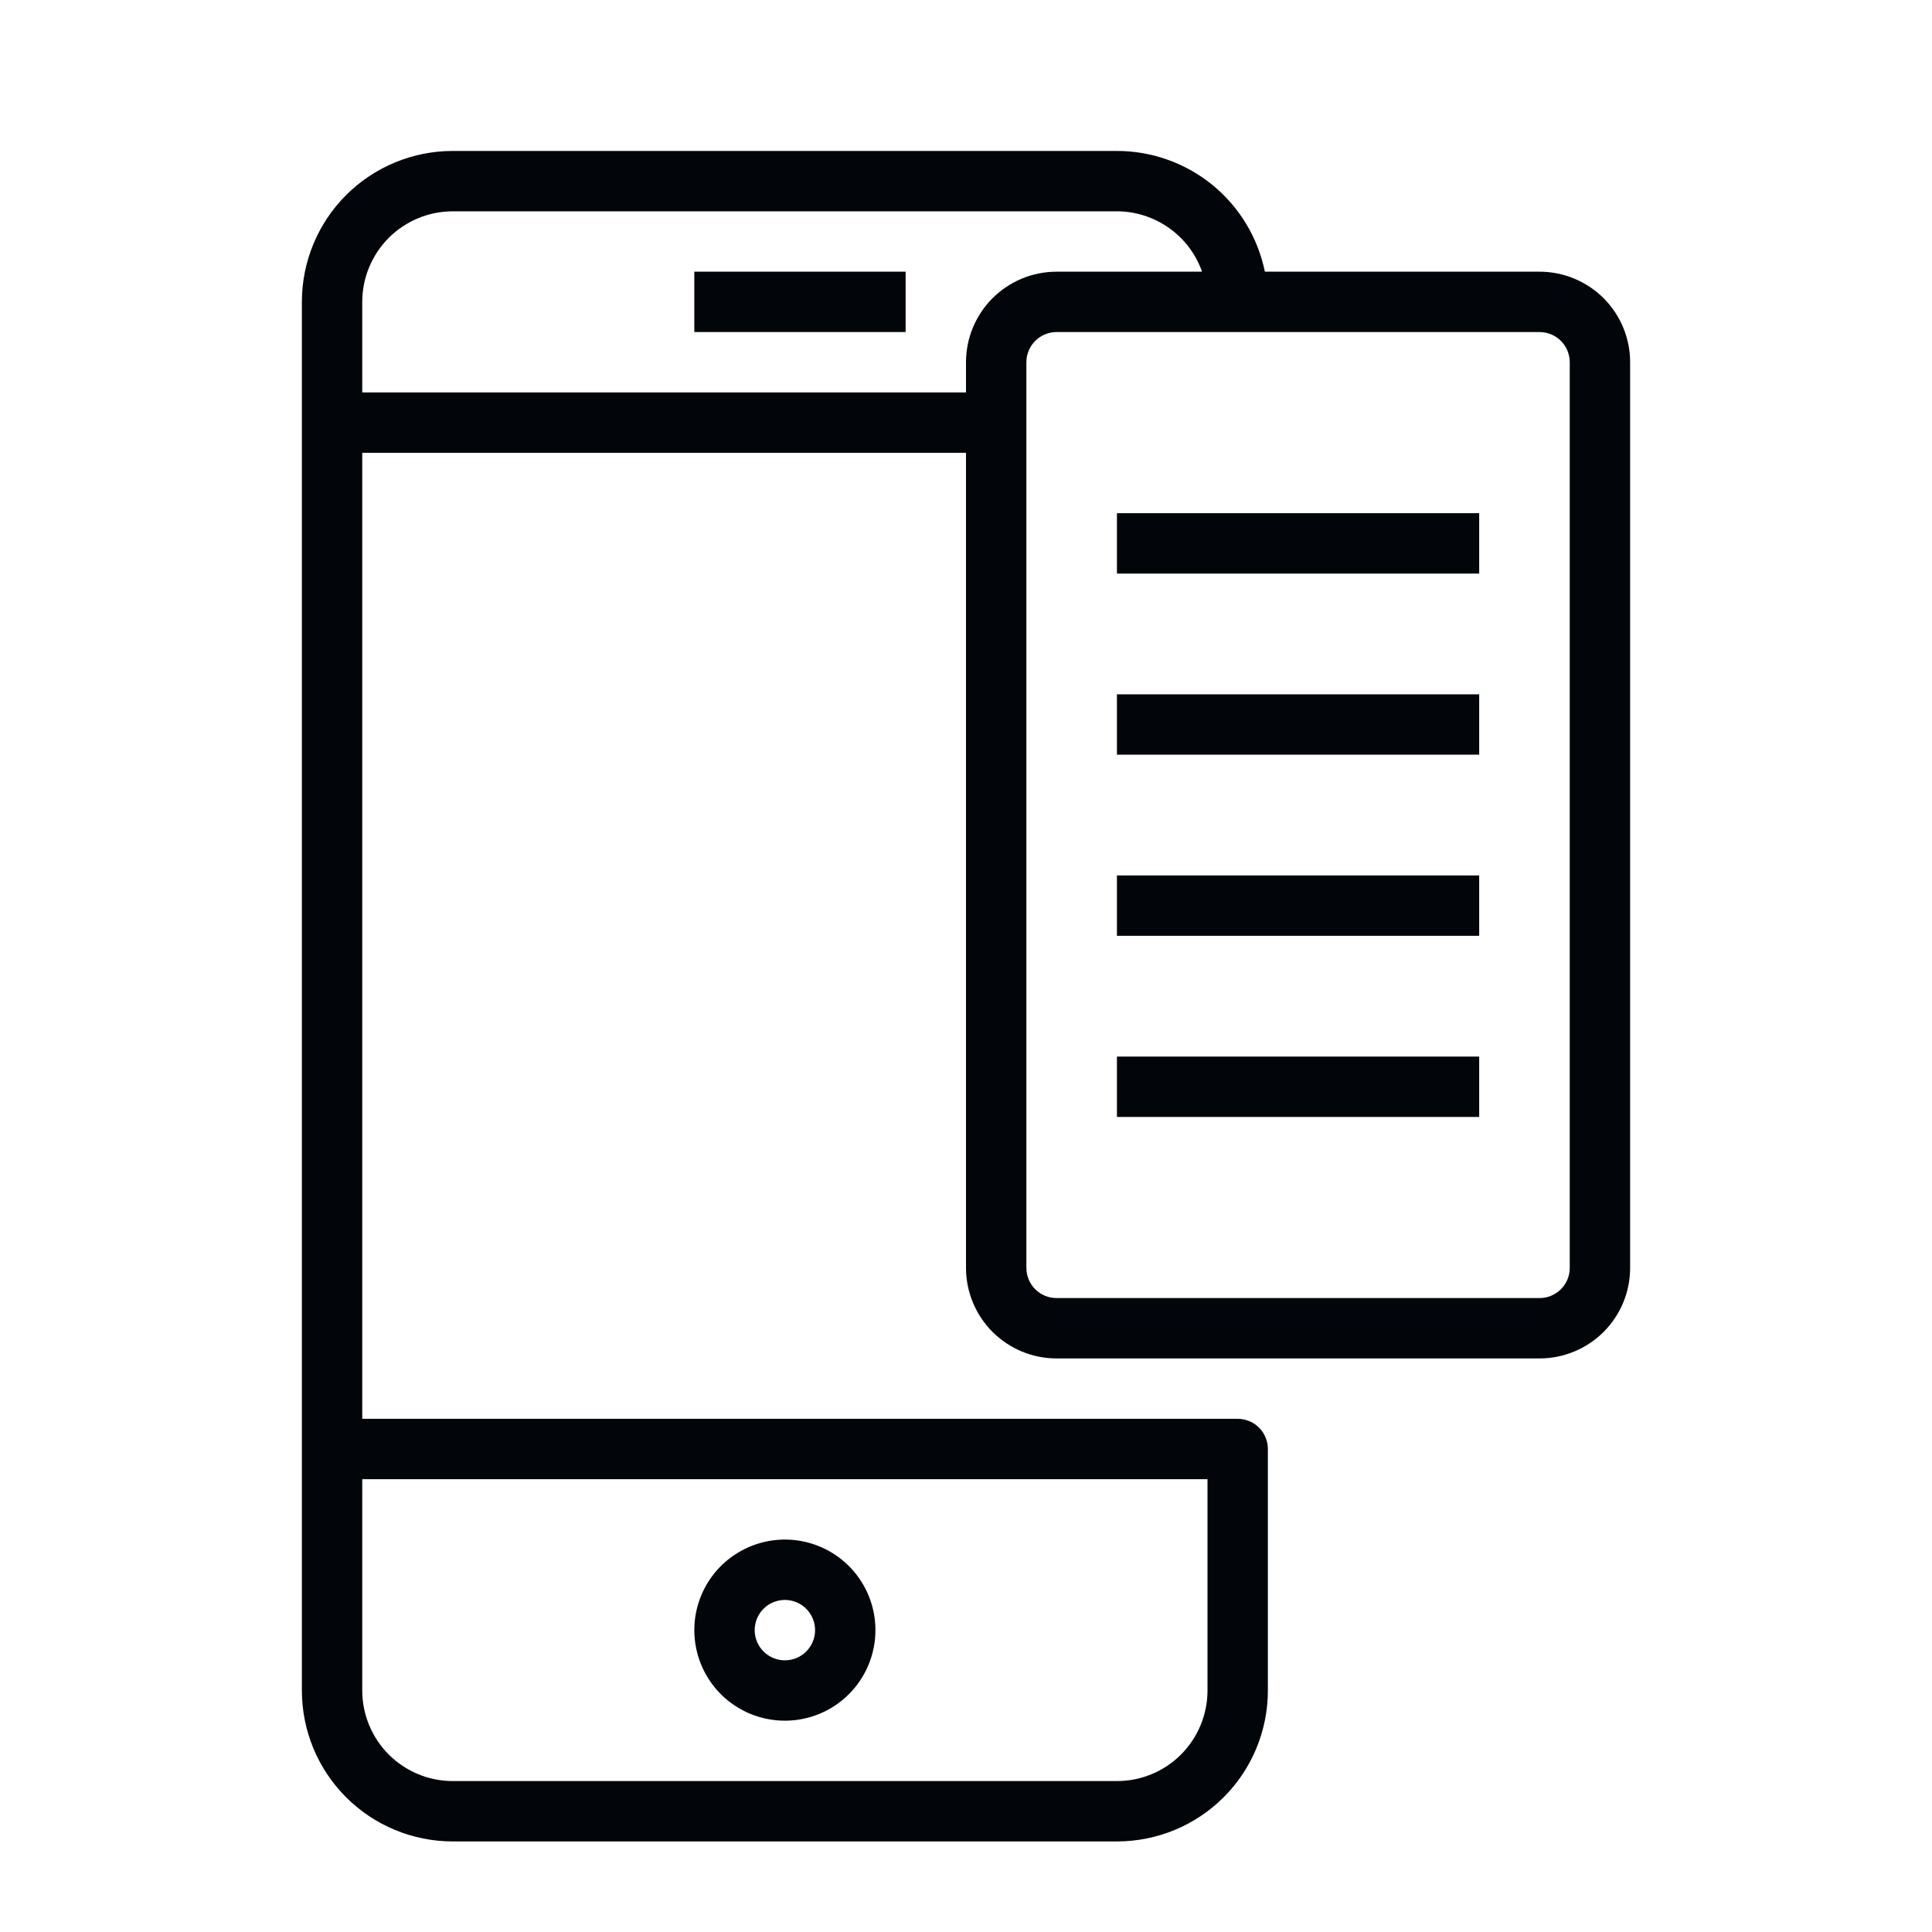 <svg width="40" height="40" viewBox="0 0 40 40" fill="none" xmlns="http://www.w3.org/2000/svg">
<path d="M14.375 5.625H18.75V6.875H14.375V5.625ZM14.375 33.75C14.375 33.379 14.485 33.017 14.691 32.708C14.897 32.4 15.19 32.16 15.533 32.018C15.875 31.876 16.252 31.839 16.616 31.911C16.98 31.983 17.314 32.162 17.576 32.424C17.838 32.686 18.017 33.02 18.089 33.384C18.161 33.748 18.124 34.125 17.982 34.468C17.84 34.81 17.6 35.103 17.292 35.309C16.983 35.515 16.621 35.625 16.25 35.625C15.753 35.625 15.276 35.428 14.924 35.076C14.572 34.724 14.375 34.247 14.375 33.75ZM15.625 33.75C15.625 33.874 15.662 33.994 15.73 34.097C15.799 34.2 15.897 34.28 16.011 34.327C16.125 34.375 16.251 34.387 16.372 34.363C16.493 34.339 16.605 34.279 16.692 34.192C16.779 34.105 16.839 33.993 16.863 33.872C16.887 33.751 16.875 33.625 16.827 33.511C16.78 33.397 16.7 33.299 16.597 33.23C16.494 33.162 16.374 33.125 16.25 33.125C16.084 33.125 15.925 33.191 15.808 33.308C15.691 33.425 15.625 33.584 15.625 33.75ZM23.125 11.875H30.625V10.625H23.125V11.875ZM23.125 15.625H30.625V14.375H23.125V15.625ZM23.125 19.375H30.625V18.125H23.125V19.375ZM23.125 23.125H30.625V21.875H23.125V23.125ZM33.75 7.5V26.25C33.75 26.747 33.553 27.224 33.201 27.576C32.849 27.927 32.372 28.125 31.875 28.125H21.875C21.378 28.125 20.901 27.927 20.549 27.576C20.198 27.224 20 26.747 20 26.25V9.375H7.5V29.375H25.625C25.791 29.375 25.95 29.441 26.067 29.558C26.184 29.675 26.25 29.834 26.25 30V35C26.25 35.829 25.921 36.624 25.335 37.21C24.749 37.796 23.954 38.125 23.125 38.125H9.375C8.546 38.125 7.751 37.796 7.165 37.21C6.579 36.624 6.25 35.829 6.25 35V6.25C6.25 5.421 6.579 4.626 7.165 4.04C7.751 3.454 8.546 3.125 9.375 3.125H23.125C23.845 3.125 24.544 3.374 25.102 3.829C25.66 4.285 26.043 4.919 26.188 5.625H31.875C32.372 5.625 32.849 5.823 33.201 6.174C33.553 6.526 33.75 7.003 33.75 7.5ZM25 30.625H7.5V35C7.5 35.497 7.698 35.974 8.049 36.326C8.401 36.678 8.878 36.875 9.375 36.875H23.125C23.622 36.875 24.099 36.678 24.451 36.326C24.802 35.974 25 35.497 25 35V30.625ZM20 8.125V7.5C20 7.003 20.198 6.526 20.549 6.174C20.901 5.823 21.378 5.625 21.875 5.625H24.887C24.759 5.26 24.52 4.944 24.204 4.721C23.889 4.497 23.512 4.376 23.125 4.375H9.375C8.878 4.375 8.401 4.573 8.049 4.924C7.698 5.276 7.5 5.753 7.5 6.25V8.125H20ZM32.5 7.5C32.5 7.334 32.434 7.175 32.317 7.058C32.2 6.941 32.041 6.875 31.875 6.875H21.875C21.709 6.875 21.55 6.941 21.433 7.058C21.316 7.175 21.25 7.334 21.25 7.5V26.25C21.25 26.416 21.316 26.575 21.433 26.692C21.55 26.809 21.709 26.875 21.875 26.875H31.875C32.041 26.875 32.2 26.809 32.317 26.692C32.434 26.575 32.5 26.416 32.5 26.25V7.5Z" fill="#02060B"/>
</svg>
